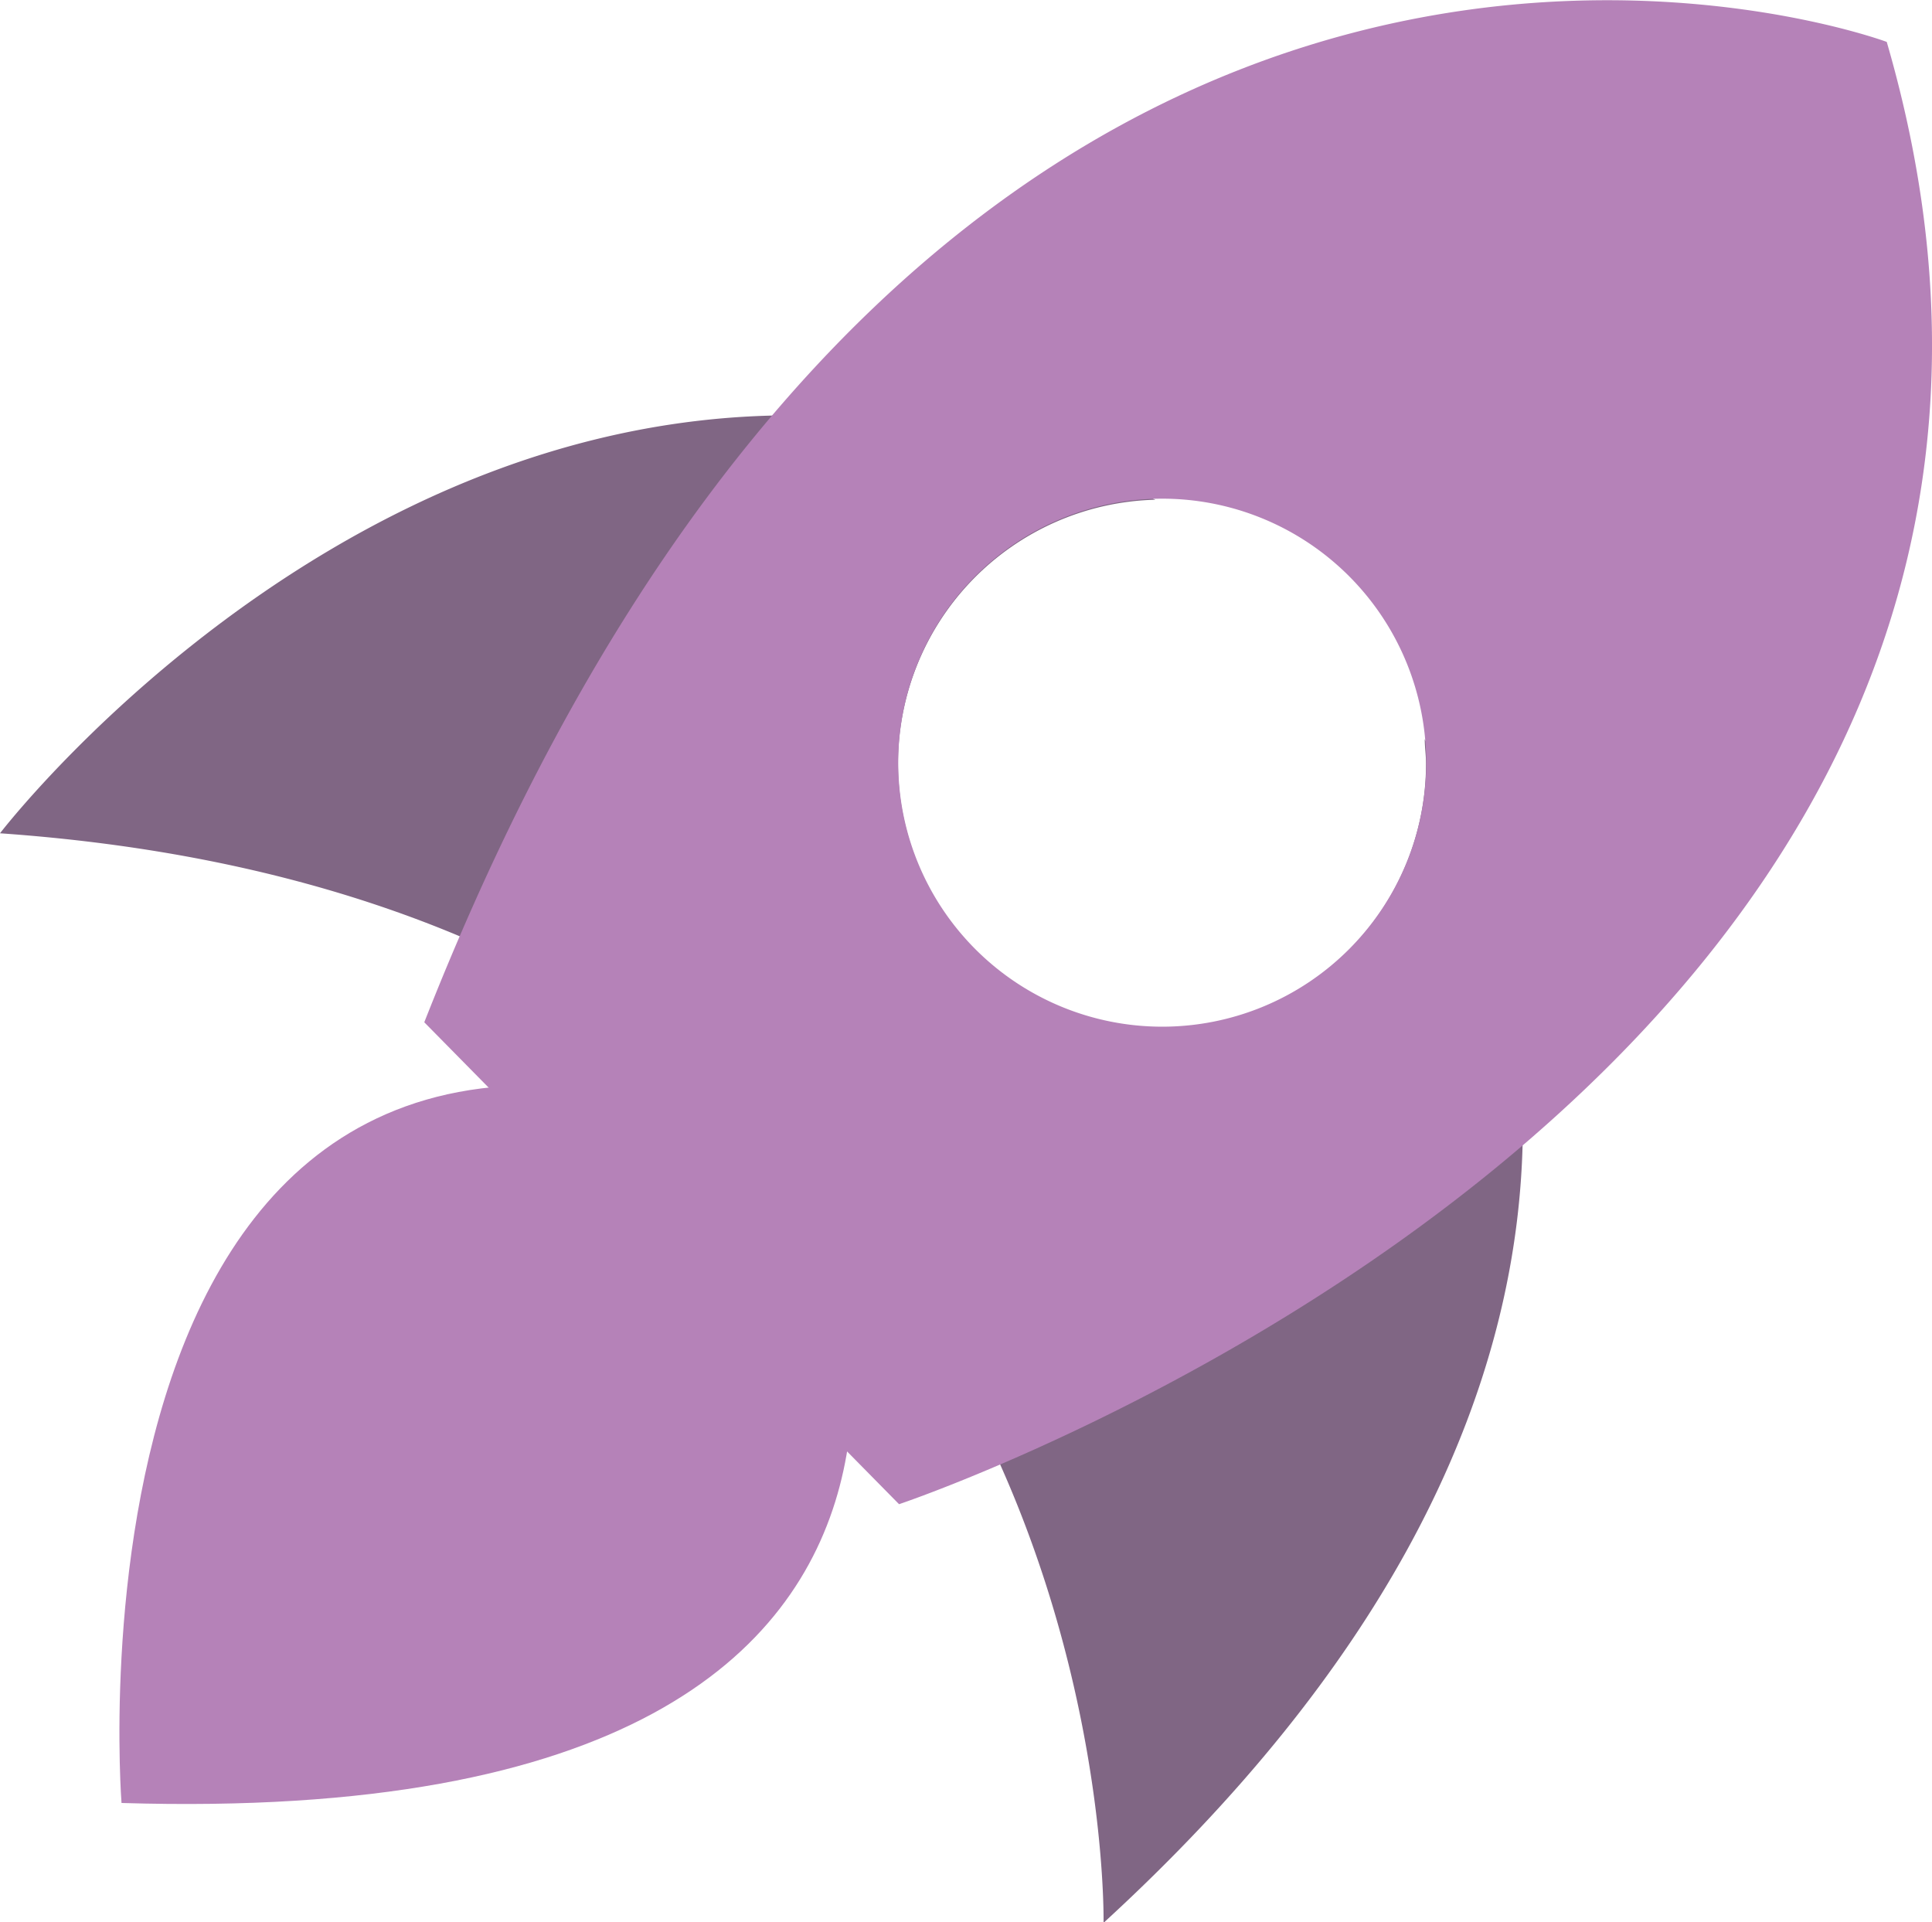 <svg xmlns="http://www.w3.org/2000/svg" viewBox="0 0 92.21 91.74"><defs><style>.cls-1{fill:#b582b8;}.cls-2{fill:#806684;}</style></defs><title>launch1_1</title><g id="Layer_2" data-name="Layer 2"><g id="Launch"><path class="cls-1" d="M5.8,86.05S2.19,39.94,38.29,54.71C38.29,54.71,53.88,87.53,5.8,86.05Z"/><path class="cls-2" d="M68,35.28c0,.38.06.76.06,1.15A12.6,12.6,0,1,1,55.14,23.85C23.54,9.06,0,39.77,0,39.77c53.59,3.76,52.67,52,52.67,52C79.39,67.27,73.48,45.59,68,35.28Z"/><path class="cls-1" d="M90.05,2S45.23-14.72,20.25,48.79l22.66,23S104.36,51.25,90.05,2ZM55.47,49a12.6,12.6,0,1,1,12.6-12.6A12.6,12.6,0,0,1,55.47,49Z"/></g></g></svg>